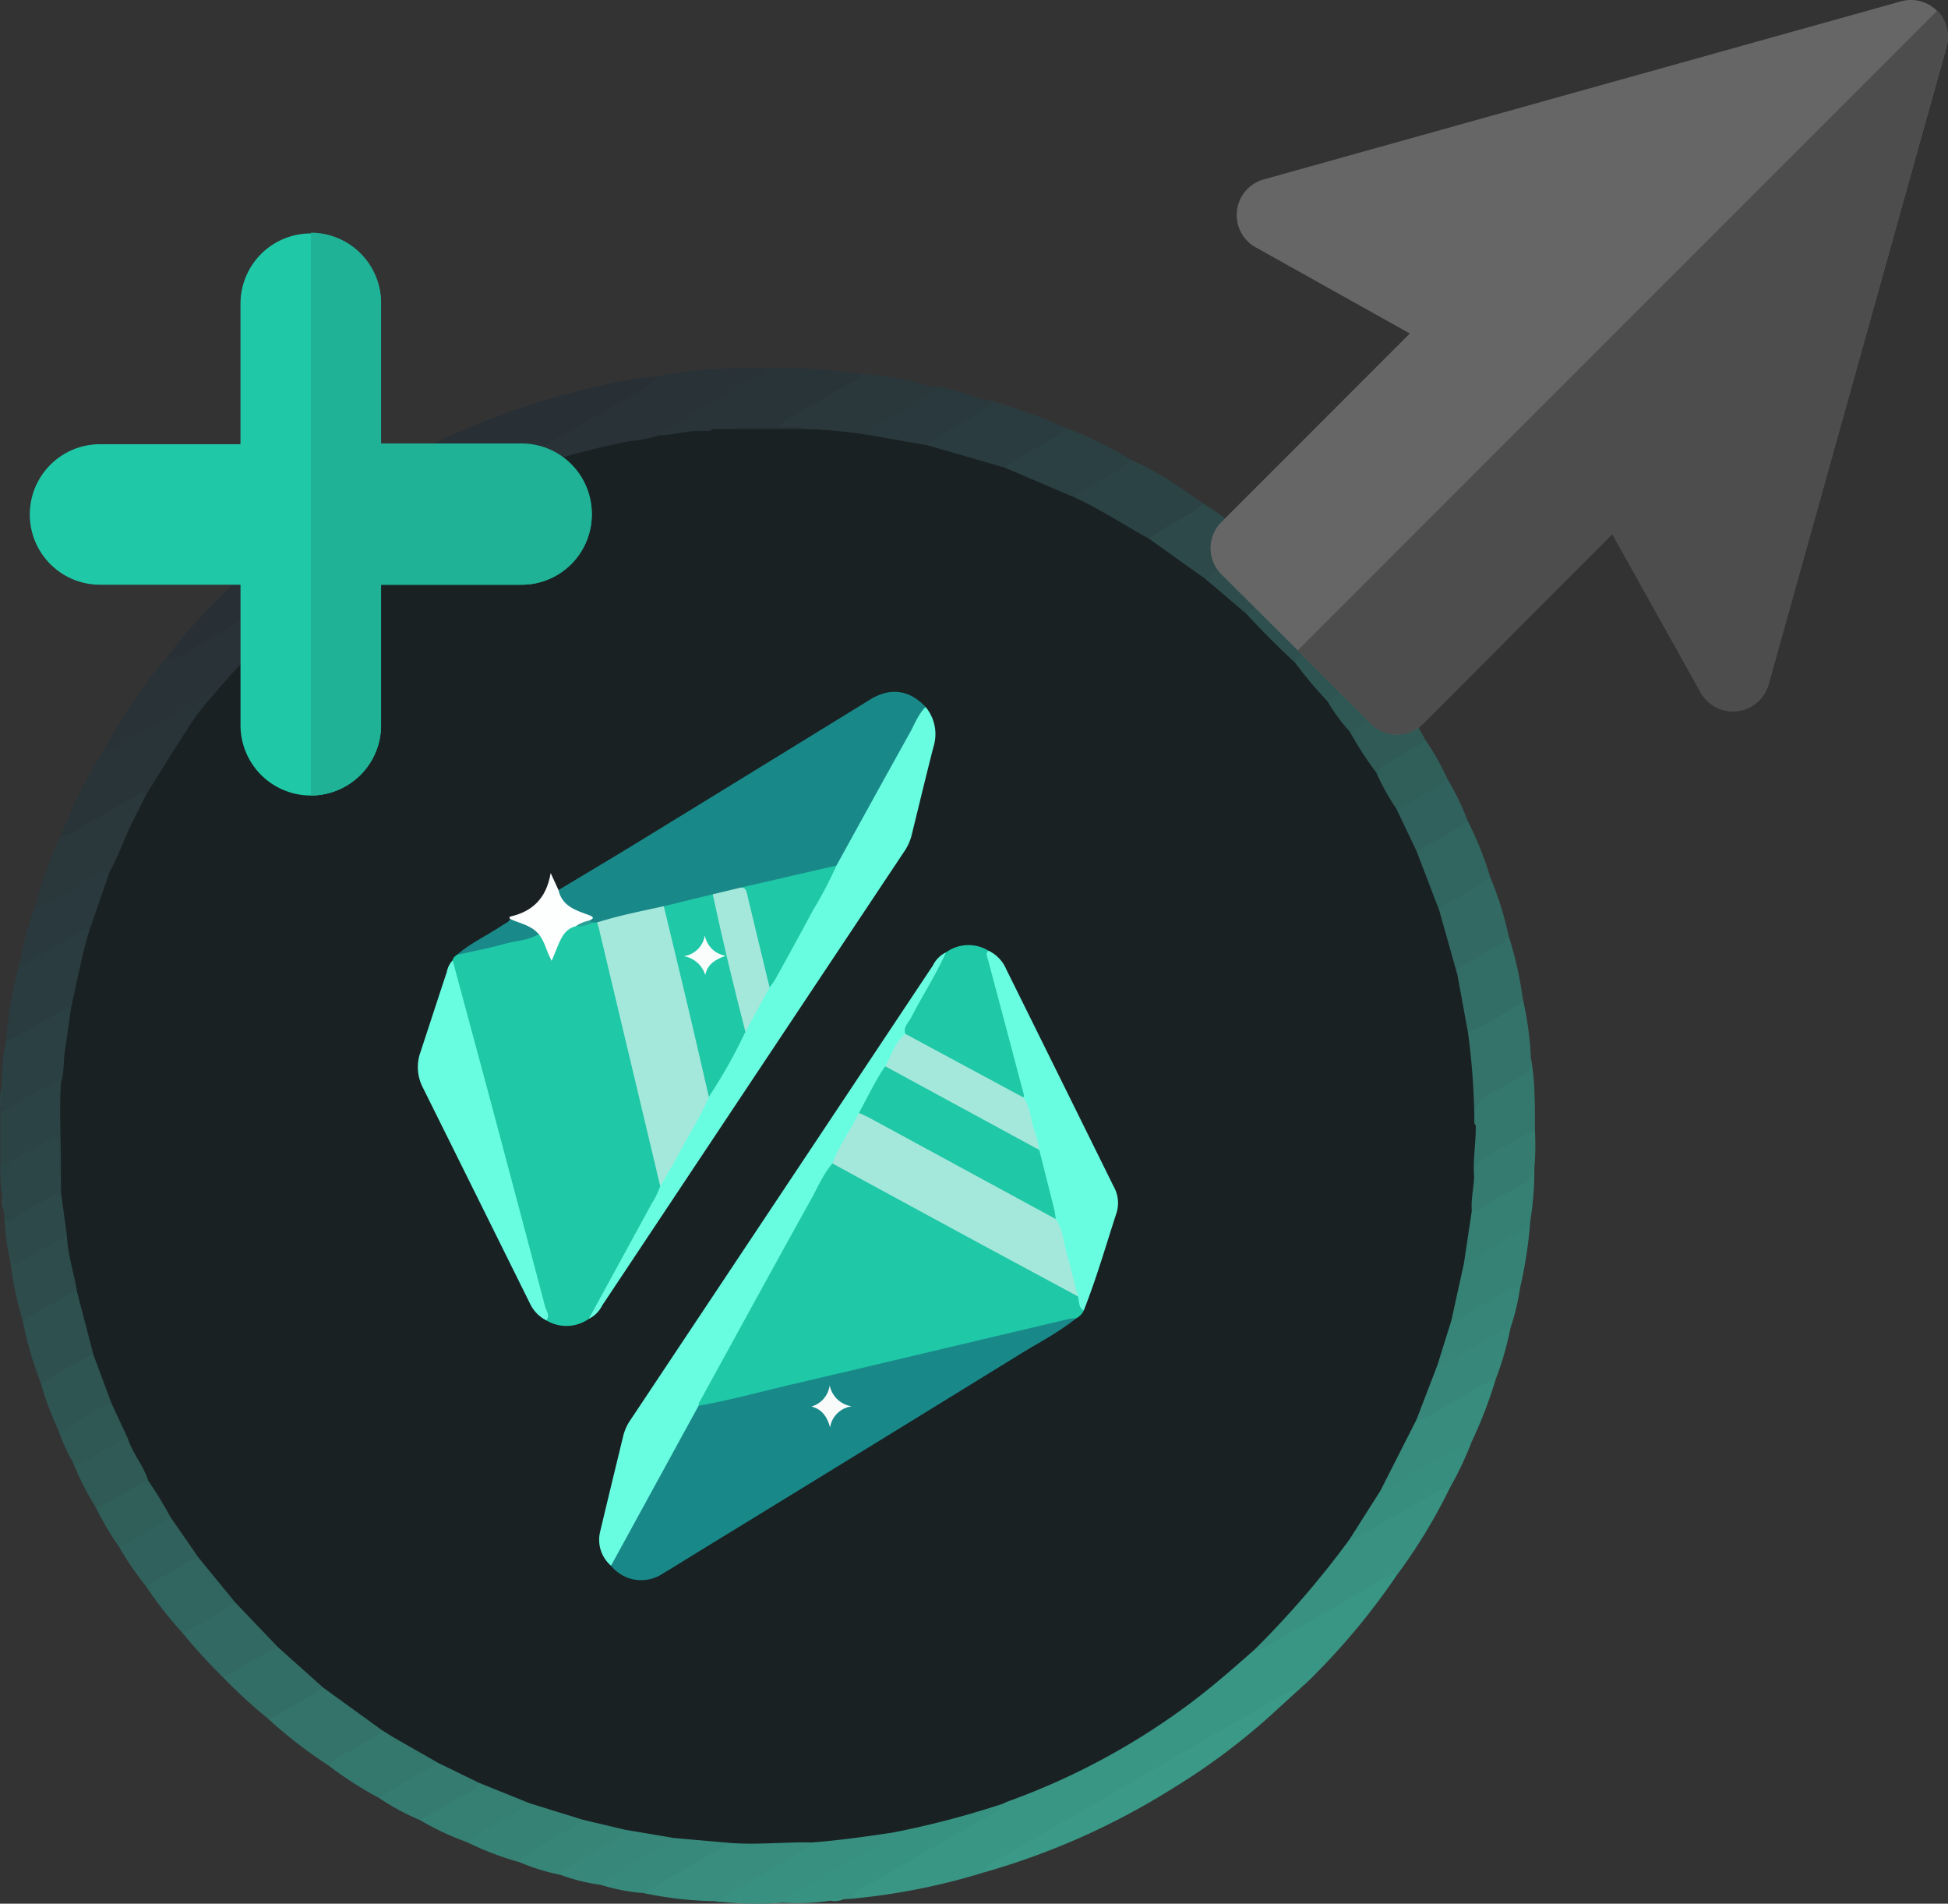 <svg xmlns="http://www.w3.org/2000/svg" width="498.374" height="486.937" viewBox="0 0 498.374 486.937">
  <rect x="0" y="0" width="498.374" height="486.937" fill="#333333" stroke="none"/>
  <g id="Group_56" data-name="Group 56" transform="translate(-2306 -4906)">
    <g id="surplus" transform="translate(2041 3994.793)">
      <g id="rai-logo" transform="translate(265 1005.262)">
        <g id="Group_51" data-name="Group 51" transform="translate(0 0)">
          <path id="Path_40" data-name="Path 40" d="M-262.155,126.483c-1.478-.073-3.035.56-4.4-.5A7.216,7.216,0,0,1-262.155,126.483Z" transform="translate(427.775 56.893)" fill="#2a373b"/>
          <path id="Path_41" data-name="Path 41" d="M-255.984,127.131c-1.228.038-2.518.525-3.619-.46A5.406,5.406,0,0,1-255.984,127.131Z" transform="translate(427.821 56.898)" fill="#2a373b"/>
          <g id="Group_50" data-name="Group 50" transform="translate(0 0)">
            <path id="Path_42" data-name="Path 42" d="M-383.958,17.957A92.424,92.424,0,0,1-373.639,5.892a194.711,194.711,0,0,1,96.182-56.071,119.168,119.168,0,0,1,18.2-3.376c.7,2-1,2.581-2.148,3.245-6.887,3.979-13.737,8.023-20.653,11.954-7.437,4.229-14.762,8.652-22.2,12.89a4.059,4.059,0,0,0-2.072,1.869,2.966,2.966,0,0,1-1.411,1.093A171.584,171.584,0,0,0-332.028-8.632a7.8,7.8,0,0,1-2.956,1.564,4.1,4.1,0,0,0-2.456.657c-13.9,7.858-27.709,15.869-41.507,23.9a9.815,9.815,0,0,1-3.013,1.464C-382.795,19.112-383.883,19.471-383.958,17.957Z" transform="translate(427.02 55.752)" fill="#283036"/>
            <path id="Path_43" data-name="Path 43" d="M-176.237,327.125A165.993,165.993,0,0,1-210,333.877c-.6-1.83.876-2.456,1.978-3.093,8.04-4.7,16.142-9.289,24.181-13.985,4.077-2.382,8.44-4.331,12-7.529,3.5-2.095,7.458-3.137,11.182-4.716a180.087,180.087,0,0,0,46.737-29.283c2.216-1.89,4.027-4.283,6.69-5.648a11.944,11.944,0,0,0,4.277-1.722c9.839-5.7,19.626-11.486,29.585-16.97.724-.4,1.906-2.119,2.634.153a175.964,175.964,0,0,1-22.667,27.135c-.6.614-1.277,1.151-1.917,1.725-17.033,9.5-33.793,19.467-50.722,29.145-8.544,4.886-17.042,9.854-25.585,14.741A20.067,20.067,0,0,0-176.237,327.125Z" transform="translate(428.135 57.703)" fill="#399584"/>
            <path id="Path_44" data-name="Path 44" d="M-383.854,17.662c1.138,1.381,2.245.379,3.206-.17,7.022-4.017,14-8.115,21.013-12.158q11.287-6.512,22.6-12.971c.648-.37,1.369-.905,2.057-.015A101.36,101.36,0,0,1-344.7.377,205.571,205.571,0,0,0-369,24.71a11.544,11.544,0,0,1-3.291,3.239c-4.619,1.366-8.413,4.315-12.55,6.6-4.076,2.247-8.022,4.731-12.157,6.87-.863.447-2.254,1.829-2.957-.376a125.212,125.212,0,0,1,10.534-16.33A50.8,50.8,0,0,1-383.854,17.662Z" transform="translate(426.918 56.047)" fill="#293237"/>
            <path id="Path_45" data-name="Path 45" d="M-307.008-23.963c.3-2.216,2.48-2.291,3.836-3.12,6.169-3.763,12.485-7.286,18.745-10.9L-262.69-50.52c1.275-.732,2.665-1.321,2.941-3.014A126.572,126.572,0,0,1-240.5-55.581c2.915-.183,5.863-.066,8.8-.086.2,1.78-1.271,2.283-2.384,2.955-6.34,3.824-12.778,7.475-19.2,11.167a27.314,27.314,0,0,0-5.29,3.672c-5.119,1.535-10.434,2.2-15.629,3.376A169.709,169.709,0,0,0-303.1-24.921C-304.335-24.4-305.523-23.529-307.008-23.963Z" transform="translate(427.515 55.743)" fill="#293237"/>
            <path id="Path_46" data-name="Path 46" d="M-71.382,251.226c-.292-.578-.655-.66-1.238-.324q-12.287,7.105-24.592,14.179c-2.455,1.42-4.9,2.867-7.347,4.3a5.236,5.236,0,0,1-3.186.875c-.5-1.074.382-1.607.948-2.149a178.482,178.482,0,0,0,21.623-24.92,4.361,4.361,0,0,1,1.708-1.535c6.476-2.916,12.349-6.9,18.534-10.338,1.358-.753,2.695-1.555,4.076-2.259.95-.483,1.966-1.239,3.095-.307A142.111,142.111,0,0,1-71.382,251.226Z" transform="translate(428.795 57.564)" fill="#389181"/>
            <path id="Path_47" data-name="Path 47" d="M-176.455,326.937c-.174-1.479,1.083-1.887,1.978-2.413,7.643-4.481,15.319-8.9,22.989-13.35q24.8-14.342,49.617-28.646a16.951,16.951,0,0,1,6.347-2.778q-3.837,3.494-7.659,6.989a166.788,166.788,0,0,1-24.927,18.609A186.435,186.435,0,0,1-176.455,326.937Z" transform="translate(428.354 57.896)" fill="#3a9987"/>
            <path id="Path_48" data-name="Path 48" d="M-399.878,40.812c.979,1.312,1.907.258,2.687-.181,6.5-3.668,12.947-7.447,19.465-11.088,1.688-.941,3.172-2.581,5.433-2.118-.947,2.862-3.184,4.883-4.846,7.266-3.561,5.1-6.751,10.435-9.888,15.786-.6,1.027-1.038,2.214-2.315,2.659-2.754.129-4.732,1.995-6.937,3.25-3.814,2.177-7.611,4.393-11.433,6.562-1.1.625-2.239,1.789-3.745.784A139.644,139.644,0,0,1-399.878,40.812Z" transform="translate(426.845 56.275)" fill="#293439"/>
            <path id="Path_49" data-name="Path 49" d="M-259.018-38.485c3.453-3.33,7.947-5.012,11.937-7.491,4.228-2.629,8.593-5.038,12.9-7.531a5.425,5.425,0,0,0,2.169-2.148,113.577,113.577,0,0,1,16.629.641c1.055.433,2.216-.089,3.267.37l1.926.144c.857.407,1.823-.028,2.685.341v-.028c.258,1.465-.933,1.894-1.841,2.455-4.144,2.6-8.408,5.012-12.694,7.366-2.411,1.324-4.562,3.031-6.964,4.361-3.906.494-7.862-.279-11.752.482a24.514,24.514,0,0,1-4.535.232,7.457,7.457,0,0,0-3.07.307c-2.524.278-5.039.634-7.551,1A3.338,3.338,0,0,1-259.018-38.485Z" transform="translate(427.823 55.725)" fill="#293439"/>
            <path id="Path_50" data-name="Path 50" d="M-139.216-32.343a65.241,65.241,0,0,1,11.328,6.3c2.534,1.551,4.932,3.327,7.39,5,.264.9-.46,1.248-.995,1.571-4.3,2.609-8.536,5.339-13.072,7.547a4.339,4.339,0,0,1-2.425-.815c-4.973-2.972-9.9-6.041-15.116-8.584a2.867,2.867,0,0,1-1.343-1.183c-.349-1.321.571-1.891,1.489-2.4C-147.656-27.279-143.479-29.894-139.216-32.343Z" transform="translate(428.501 55.891)" fill="#2c4345"/>
            <path id="Path_51" data-name="Path 51" d="M-171.447,309.24c-1.874,2.789-5.064,3.731-7.741,5.315-9.477,5.6-19.077,10.982-28.62,16.472a3.5,3.5,0,0,0-2.073,2.481l-2.409.154c-1.061.434-2.221-.06-3.282.358a55.848,55.848,0,0,1-11.969.53c-.577-1.571.816-1.917,1.662-2.406,6.84-3.957,13.636-7.99,20.517-11.877a32.554,32.554,0,0,0,6.1-4.246c8.593-2.1,17.24-4.041,25.626-6.9C-172.92,308.868-172.141,308.594-171.447,309.24Z" transform="translate(428.023 58.083)" fill="#389282"/>
            <path id="Path_52" data-name="Path 52" d="M-411.417,63.57c3.149-.519,5.514-2.642,8.2-4.086,3.837-2.064,7.538-4.38,11.336-6.52.727-.411,1.565-1.31,2.5-.23a3.087,3.087,0,0,1-.561,2.926A144.773,144.773,0,0,0-396.9,70.4c-.392.853-.593,1.832-1.584,2.262a10.981,10.981,0,0,0-5.232,2.047c-3.611,2.184-7.3,4.231-10.961,6.33-.984.565-1.955,1.561-3.29.767A109.623,109.623,0,0,1-411.417,63.57Z" transform="translate(426.804 56.435)" fill="#2a373b"/>
            <path id="Path_53" data-name="Path 53" d="M-244.612,334.111a96.663,96.663,0,0,1-18.609-2.1,5.064,5.064,0,0,1,2.444-2.2c4.739-2.81,9.5-5.578,14.325-8.238,1.659-.921,3.089-2.161,4.716-3.126,7.034.686,14.068-.632,21.095.029,2,1.49.175,2.194-.725,2.791-2.716,1.808-5.575,3.39-8.408,5.012-4.174,2.388-8.39,4.707-12.448,7.294C-242.942,334.04-243.682,334.535-244.612,334.111Z" transform="translate(427.796 58.141)" fill="#388d7e"/>
            <path id="Path_54" data-name="Path 54" d="M-228.571-40.594c2.379-3.146,6.178-4.169,9.316-6.173,3.239-2.069,6.64-3.884,9.975-5.805a3.987,3.987,0,0,0,1.586-1.637,77.2,77.2,0,0,1,17.323,3.15,7.814,7.814,0,0,0,1.788.153c.6,1.74-.987,2.01-1.878,2.531-3.269,1.91-6.5,3.884-9.81,5.728-2.229,1.245-4.553,2.345-6.029,4.579-5.208-.2-10.343-1.16-15.542-1.461a13.883,13.883,0,0,0-4.085-.35C-226.86-39.914-227.848-39.79-228.571-40.594Z" transform="translate(428.019 55.75)" fill="#2a373b"/>
            <path id="Path_55" data-name="Path 55" d="M-174.794-47.306a121.944,121.944,0,0,1,18.687,6.726c.726,1.63-.654,2.127-1.585,2.707-4.5,2.8-9.132,5.371-13.72,8.026-3.579-.1-6.732-1.815-10.082-2.762-3.177-.9-6.6-1.082-9.5-2.873-.46-1.734.911-2.253,2-2.874,3.682-2.11,7.279-4.344,11.014-6.353A8.805,8.805,0,0,0-174.794-47.306Z" transform="translate(428.26 55.796)" fill="#2a3c3f"/>
            <path id="Path_56" data-name="Path 56" d="M-425.188,115.351a109.831,109.831,0,0,1,3.615-20.326c2.043.043,3.476-1.352,5.1-2.236,3.386-1.841,6.656-3.9,10.084-5.678.921-.476,2.229-1.522,2.843.5-1.472,6.48-2.555,13.052-4.666,19.379-4.86,2.584-9.627,5.333-14.385,8.1C-423.4,115.57-424.24,116.162-425.188,115.351Z" transform="translate(426.755 56.652)" fill="#2a3c3f"/>
            <path id="Path_57" data-name="Path 57" d="M-171.3-30.267c3-2.957,7.131-4.125,10.435-6.583,1.591-1.185,4.066-1.332,4.637-3.773a93.733,93.733,0,0,1,17.138,8.332c-2.076,2.8-5.455,3.683-8.176,5.543a49.49,49.49,0,0,1-4.722,2.642,1.766,1.766,0,0,0-1.12,1.588c-.861.672-1.662.169-2.4-.2A145.965,145.965,0,0,0-169.305-28.6C-170.1-28.9-171.251-28.982-171.3-30.267Z" transform="translate(428.388 55.839)" fill="#2b4042"/>
            <path id="Path_58" data-name="Path 58" d="M-343.089,299.656a117.681,117.681,0,0,1-15.589-12.07c4.482-3.07,9.278-5.592,14.021-8.213a2.785,2.785,0,0,1,2.117.8c3.818,2.983,7.672,5.926,11.738,8.563a2.735,2.735,0,0,1,1.574,1.942,2.252,2.252,0,0,1-1.266,1.841C-334.728,294.845-338.739,297.553-343.089,299.656Z" transform="translate(427.183 57.899)" fill="#34736a"/>
            <path id="Path_59" data-name="Path 59" d="M-46.338,201.34a113.206,113.206,0,0,1-6.2,16.1c-6.678,4.24-13.643,7.992-20.484,11.954a3.016,3.016,0,0,1-2.915.517c-.441-.824.026-1.493.4-2.148A135.988,135.988,0,0,0-68.1,213.1a3.192,3.192,0,0,1,1.445-1.748c5.234-1.932,9.675-5.326,14.549-7.925,1.142-.614,2.265-1.261,3.4-1.886C-47.961,201.124-47.191,200.585-46.338,201.34Z" transform="translate(428.999 57.39)" fill="#388c7d"/>
            <path id="Path_60" data-name="Path 60" d="M-425.18,115.213c3.03-.594,5.236-2.788,7.913-4.079,2.148-1.039,4.18-2.351,6.271-3.529a4.033,4.033,0,0,1,2.435-.7,5.369,5.369,0,0,1,.174,3.288c-.658,4.757-1.251,9.525-1.564,14.322a2.76,2.76,0,0,1-.485,1.444c-4.748,1.41-8.64,4.479-12.951,6.738-1,.52-1.919,1.657-3.253.69v-.534c.5-1.929-.163-3.931.373-5.857A54.776,54.776,0,0,1-425.18,115.213Z" transform="translate(426.746 56.789)" fill="#2b4042"/>
            <path id="Path_61" data-name="Path 61" d="M-244.731,334.131l9.514-5.514c4.45-2.58,8.916-5.133,13.333-7.768.678-.405,1.628-.715,1.725-1.762,1.228-1.2,2.891-1.051,4.364-1.183,4.535-.406,9.029-1.055,13.519-1.771.975-.153,2.045-.555,2.891.408-.913,2.217-3.135,2.82-4.935,3.873-7.1,4.155-14.271,8.2-21.38,12.335-.68.4-1.63.709-1.729,1.755A90.374,90.374,0,0,1-244.731,334.131Z" transform="translate(427.915 58.128)" fill="#389081"/>
            <path id="Path_62" data-name="Path 62" d="M-39.551,104.7a81.925,81.925,0,0,1,2.067,15.038c.48,3.888.471,3.872-2.731,5.678-2.845,1.607-5.639,3.305-8.486,4.91a3.855,3.855,0,0,0-2.207,3.715c-.008,1.053.557,2.483-1.057,3.049a2.025,2.025,0,0,1-.815-1.8c.11-7.2-.821-14.34-1.338-21.5.2-.873.964-1.131,1.642-1.505C-48.106,109.87-43.777,107.374-39.551,104.7Z" transform="translate(429.14 56.772)" fill="#34736a"/>
            <path id="Path_63" data-name="Path 63" d="M-134.661-12.226c3.492-2.794,7.654-4.5,11.339-6.979.921-.614,1.806-1.267,2.708-1.9a97.516,97.516,0,0,1,13.547,10.281c.227,1.932-1.461,2.359-2.595,3.034-3.447,2.055-6.97,3.982-10.376,6.109a.787.787,0,0,1-.5,0c-4.911-2.939-9.361-6.526-14.012-9.835C-134.755-11.66-134.742-11.97-134.661-12.226Z" transform="translate(428.622 55.964)" fill="#2d4949"/>
            <path id="Path_64" data-name="Path 64" d="M-96.907-1.835A117.068,117.068,0,0,1-85,10.584c.063,1.751-1.473,2.133-2.537,2.845-3.178,2.127-6.78,3.569-9.784,5.985-.908.223-1.473-.374-2.018-.91q-4.99-4.91-9.9-9.9a2.527,2.527,0,0,1-.921-1.794c.451-1.39,1.762-1.794,2.845-2.446C-103.855,2.281-100.2.52-96.907-1.835Z" transform="translate(428.781 56.087)" fill="#2e504f"/>
            <path id="Path_65" data-name="Path 65" d="M-416.318,202.515a94.5,94.5,0,0,1-4.682-16.1c.473-1.274,1.723-1.64,2.732-2.227,2.9-1.688,5.806-3.347,8.714-5.015.983-.563,2.01-1.165,2.964.084,1.572,5.2,3.436,10.32,4.043,15.766a77.864,77.864,0,0,1-12.78,7.547A1.138,1.138,0,0,1-416.318,202.515Z" transform="translate(426.782 57.246)" fill="#2e504f"/>
            <path id="Path_66" data-name="Path 66" d="M-39.532,104.807c-.069.249-.057.622-.218.726-4.45,2.862-8.764,5.949-13.811,7.725a2.578,2.578,0,0,1-1.1-1.969c-.583-4.1-1.611-8.112-2.242-12.2a3.682,3.682,0,0,1,2.174-3.72c3.875-2.2,7.714-4.469,11.575-6.7a92.969,92.969,0,0,1,3.62,16.13Z" transform="translate(429.121 56.668)" fill="#336e66"/>
            <path id="Path_67" data-name="Path 67" d="M-43.124,88.774c-.691,2.1-2.9,2.245-4.39,3.279A67.1,67.1,0,0,1-54.9,96.3a2.242,2.242,0,0,0-1.3,2.518.8.8,0,0,1-.617-.124.8.8,0,0,1-.336-.531c-1.292-5.257-3.166-10.358-4.234-15.677a2.279,2.279,0,0,1,.988-1.745c4.122-2.455,8.026-5.291,12.568-6.985A82.61,82.61,0,0,1-43.124,88.774Z" transform="translate(429.091 56.572)" fill="#326962"/>
            <path id="Path_68" data-name="Path 68" d="M-344.422,279.8c-4.23,2.532-8.453,5.076-12.7,7.574a4.6,4.6,0,0,1-1.482.288,128.479,128.479,0,0,1-11.342-10.417c.043-.255.091-.568.292-.7,4.392-2.762,8.617-5.831,13.6-7.519,3.166,1.639,5.315,4.5,8.009,6.714C-346.655,276.886-344.631,277.579-344.422,279.8Z" transform="translate(427.11 57.825)" fill="#336e66"/>
            <path id="Path_69" data-name="Path 69" d="M-343.188,299.59c1.982-2.262,4.891-3.118,7.254-4.8,2.078-1.478,4.826-1.963,6.333-4.281,4.019,1.123,7.321,3.649,10.895,5.621,1.335.735,3.237.892,3.728,2.809-3.529,3.037-7.8,4.91-11.765,7.249-1.116.658-2.015,1.959-3.6,1.649A90.768,90.768,0,0,1-343.188,299.59Z" transform="translate(427.284 57.966)" fill="#34786d"/>
            <path id="Path_70" data-name="Path 70" d="M-403.906,87.4c-.921-.943-1.61.034-2.242.384-4.416,2.455-8.771,5.006-13.2,7.45-.644.357-1.628,1.949-2.256-.115a70.651,70.651,0,0,1,3.645-13.436c4.746-1.863,8.874-4.851,13.3-7.292,1.355-.747,2.739-1.45,4.112-2.168.63-.33,1.267-.641,1.823.127a1.549,1.549,0,0,1,.116,1.7c-1.4,3.99-2.716,8-4.048,12.009C-402.842,86.66-402.923,87.484-403.906,87.4Z" transform="translate(426.777 56.561)" fill="#2a393d"/>
            <path id="Path_71" data-name="Path 71" d="M-174.7-47.283c.667,1.315-.46,1.628-1.212,2.073q-6.174,3.638-12.381,7.22c-.964.554-2.03.95-2.52,2.069a2.2,2.2,0,0,1-2.175.431c-3.707-.735-7.395-1.559-11.148-2.05a2.38,2.38,0,0,1-1.732-1.01c-.843-1.28,0-1.755.993-2.317q7.028-3.965,13.991-8.045c.842-.494,1.923-.829,2.149-2.016,4.144.354,7.921,2.07,11.841,3.233a17.128,17.128,0,0,1,2.194.413Z" transform="translate(428.164 55.773)" fill="#2a393d"/>
            <path id="Path_72" data-name="Path 72" d="M-47.787,73.851a113.363,113.363,0,0,1-10.53,6.376c-.954.578-2.036.964-2.526,2.089-.793.086-1.042-.531-1.235-1.074-1.478-4.12-3.108-8.181-4.642-12.276a2.691,2.691,0,0,1-.138-1.519c1.3-1.97,3.51-2.649,5.412-3.735a43.774,43.774,0,0,1,7.881-4.254A85.445,85.445,0,0,1-47.787,73.851Z" transform="translate(429.059 56.482)" fill="#31655f"/>
            <path id="Path_73" data-name="Path 73" d="M-355.905,269.536c-4.943,2.083-9.31,5.2-13.976,7.775a137.689,137.689,0,0,1-10.435-11.4c1.587-2.082,4.082-2.792,6.2-4.056a51.515,51.515,0,0,1,7.22-4.034c1.93.758,2.885,2.609,4.323,3.918,1.9,1.732,3.693,3.595,5.472,5.459C-356.495,267.833-355.523,268.36-355.905,269.536Z" transform="translate(427.045 57.755)" fill="#326962"/>
            <path id="Path_74" data-name="Path 74" d="M-37.6,161.106a116.384,116.384,0,0,1-2.609,17.121c-4.8,2.157-9.245,4.973-13.8,7.582-1.194.683-2.437,1.866-3.99.625-.569-1.4.118-2.687.4-3.99.73-3.419,1.409-6.854,2.455-10.2a4.369,4.369,0,0,1,2.027-1.943c4.083-2.093,7.866-4.728,11.983-6.744C-39.8,162.9-39.022,161.566-37.6,161.106Z" transform="translate(429.114 57.134)" fill="#368275"/>
            <path id="Path_75" data-name="Path 75" d="M-366.77,258.176a146.246,146.246,0,0,1-13.489,7.792,100.528,100.528,0,0,1-9.348-11.943c.362-1.1,1.363-1.535,2.241-2.027,2.852-1.613,5.7-3.223,8.521-4.894a3.2,3.2,0,0,1,2.657-.706c3.171,2.314,5.052,5.773,7.594,8.648C-367.819,255.923-366.4,256.574-366.77,258.176Z" transform="translate(426.985 57.695)" fill="#31655f"/>
            <path id="Path_76" data-name="Path 76" d="M-51.576,136.979c-.965-4.591,1.057-7.312,5.271-8.962,1.966-.767,3.6-2.371,5.567-3.155,2.507-1.005,3.7-2.517,3.253-5.217a60.44,60.44,0,0,1,.942,9.887c.138,2.808.066,5.628.087,8.44a5.7,5.7,0,0,1-2.379,1.932c-3.6,1.9-7.014,4.12-10.6,6.032A3.354,3.354,0,0,0-51.03,148.7c-.154.746-.307,1.995-1.51.689A26.3,26.3,0,0,1-51.576,136.979Z" transform="translate(429.142 56.867)" fill="#34786d"/>
            <path id="Path_77" data-name="Path 77" d="M-46.4,201.424c-4.192,1.4-7.636,4.192-11.518,6.163-2.879,1.461-5.306,3.881-8.738,4.189a1.81,1.81,0,0,1-.083-1.946c1.6-3.683,3.047-7.427,4.4-11.2a2.491,2.491,0,0,1,.767-1.014c5.184-2.385,9.974-5.466,14.931-8.286,1.2-.683,2.366-1.93,3.99-.887A77.127,77.127,0,0,1-46.4,201.424Z" transform="translate(429.058 57.306)" fill="#37887a"/>
            <path id="Path_78" data-name="Path 78" d="M-426.641,133.271c2.992-.665,5.205-2.827,7.875-4.119,1.842-.892,3.543-2.068,5.352-3.038.687-.37,1.473-1.108,2.271-.1a5.248,5.248,0,0,1,.744,4.45c-.6,4.742.235,9.454.054,14.179a12.882,12.882,0,0,1-.294,3.583c-.963,1.381-1.35.434-1.535-.46a25.39,25.39,0,0,1-.163-5.177c0-1.668-.578-2.015-2.017-1.145-3.182,1.926-6.347,3.89-9.709,5.492-.949.451-2.148,1.219-2.573-.657Z" transform="translate(426.746 56.906)" fill="#2c4345"/>
            <path id="Path_79" data-name="Path 79" d="M-294.536,324.2a78.538,78.538,0,0,1-13.489-5.145c-.019-1.127.809-1.668,1.6-2.148,4.47-2.679,9.125-5.044,13.444-7.98a2.433,2.433,0,0,1,1.228-.306,70.329,70.329,0,0,1,13.385,4.3c.249,1.44-.859,1.971-1.8,2.529-3.267,1.947-6.526,3.906-9.852,5.75A37.351,37.351,0,0,0-294.536,324.2Z" transform="translate(427.508 58.084)" fill="#368275"/>
            <path id="Path_80" data-name="Path 80" d="M-407.043,179.248c-2.873.154-4.772,2.36-7.2,3.464-2.337,1.06-4.5,2.513-6.732,3.795a85.708,85.708,0,0,1-3.068-14.518c3.99-1.995,7.786-4.358,11.7-6.5.92-.51,1.93-1.735,3.15-.373.712,3.73,1.6,7.424,2.274,11.157C-406.742,177.243-406.276,178.286-407.043,179.248Z" transform="translate(426.762 57.156)" fill="#2d4c4b"/>
            <path id="Path_81" data-name="Path 81" d="M-426.645,146.175c.648,1.1,1.42.577,2.165.154,3.513-2,7.041-3.99,10.521-6.043,1.751-1.036,2.3-.729,2.336,1.381.032,2.365-.624,4.8.444,7.1,1.175,1.467.779,3.1.507,4.72-1.792,2.248-4.647,2.874-6.879,4.467a47.3,47.3,0,0,1-5.171,2.975c-.921.493-2.032,1.335-2.875-.209l-.154-1.941c-.508-1.219.09-2.549-.385-3.771A42.781,42.781,0,0,1-426.645,146.175Z" transform="translate(426.757 56.998)" fill="#2c4647"/>
            <path id="Path_82" data-name="Path 82" d="M-96.843-1.778c-1.074,2.739-4.057,2.885-6.044,4.392-2.165,1.64-4.883,2.455-6.94,4.312-1.154.292-1.661-.684-2.375-1.228-2.32-1.772-4.429-3.8-6.7-5.632-.614-.5-1.582-.856-1.3-1.981,2.374-2.779,5.917-3.747,8.831-5.693,1.49-1,3.285-1.57,4.217-3.278a35.689,35.689,0,0,1,7.011,6.345A10.386,10.386,0,0,0-96.843-1.778Z" transform="translate(428.713 56.03)" fill="#2d4c4b"/>
            <path id="Path_83" data-name="Path 83" d="M-75.794,229.8c5.923-2.581,11.245-6.253,16.906-9.308,2.087-1.125,3.864-2.916,6.4-3.15a85.344,85.344,0,0,1-5.429,11.484c-3.925.741-6.925,3.353-10.314,5.164-4.406,2.354-8.7,4.926-13.043,7.379a4.349,4.349,0,0,1-2.4.862c-.425-.731-.034-1.347.339-1.918,2.125-3.254,4.3-6.479,6.325-9.8C-76.761,230.083-76.442,229.619-75.794,229.8Z" transform="translate(428.951 57.496)" fill="#388e7e"/>
            <path id="Path_84" data-name="Path 84" d="M-97.522,19.272c.973-2.537,3.708-2.7,5.555-4.057,2.236-1.643,5.044-2.466,6.882-4.711a78.257,78.257,0,0,1,8.377,10.22c.614,1.024-.041,1.657-.786,2.1a85.284,85.284,0,0,1-11.6,6.5,1.832,1.832,0,0,1-1.593-.689c-2.139-2.561-4.307-5.1-6.394-7.706A1.649,1.649,0,0,1-97.522,19.272Z" transform="translate(428.867 56.167)" fill="#2f5552"/>
            <path id="Path_85" data-name="Path 85" d="M-416.349,202.409c3.619-2.073,7.228-4.167,10.868-6.206a21.608,21.608,0,0,1,2.584-1.057c.169.049.391.084.46.215a36.693,36.693,0,0,1,4.419,12.225c-3.747,2.531-7.722,4.685-11.662,6.906a1.874,1.874,0,0,1-2.174-.086A74.631,74.631,0,0,1-416.349,202.409Z" transform="translate(426.812 57.353)" fill="#2f5552"/>
            <path id="Path_86" data-name="Path 86" d="M-291.784,309.185c-5.273,3.489-11.2,5.912-16.165,9.9a67.46,67.46,0,0,1-12.059-5.665c2.236-2.479,5.388-3.563,8.113-5.291,2.378-1.511,4.835-2.9,7.213-4.422a58.786,58.786,0,0,1,12.644,4.794C-291.812,308.606-291.786,308.923-291.784,309.185Z" transform="translate(427.432 58.05)" fill="#367f73"/>
            <path id="Path_87" data-name="Path 87" d="M-242.3,319.083c-.228,1.853-2.039,2-3.172,2.68-5.832,3.529-11.774,6.859-17.68,10.26a48.774,48.774,0,0,1-10.84-2.1c-.318-.964.356-1.506.981-1.894,6-3.718,12.072-7.327,18.286-10.7a87.532,87.532,0,0,1,10.139.8A3.023,3.023,0,0,1-242.3,319.083Z" transform="translate(427.728 58.138)" fill="#378a7b"/>
            <path id="Path_88" data-name="Path 88" d="M-37.625,161.194c-1.321,3.106-4.665,3.445-7.059,5.054-3.175,2.138-6.6,3.909-9.914,5.832a1.227,1.227,0,0,1-.5-1.125,88.523,88.523,0,0,1,2.042-12.109c3.529-2.435,7.317-4.449,11.064-6.524a13.856,13.856,0,0,0,5.4-4.636A79.287,79.287,0,0,1-37.625,161.194Z" transform="translate(429.134 57.046)" fill="#367f73"/>
            <path id="Path_89" data-name="Path 89" d="M-36.6,147.753a5.139,5.139,0,0,1-3.295,4.215c-3.651,1.914-7.157,4.108-10.72,6.189a3.4,3.4,0,0,1-1.978.483c-1.49-3.055-.76-5.962.592-8.825-.124-3.307,2.116-4.7,4.657-6.006,3.683-1.889,7.258-3.957,10.881-5.949A69.052,69.052,0,0,1-36.6,147.753Z" transform="translate(429.145 56.985)" fill="#357b70"/>
            <path id="Path_90" data-name="Path 90" d="M-304.759,303.961c-1.329,2.233-3.792,2.871-5.832,4.093-3.086,1.85-6.232,3.6-9.36,5.39a59.909,59.909,0,0,1-10.478-5.668c4.923-3.223,10.024-6.152,15.224-8.9a1.653,1.653,0,0,1,1.71.153c2.3,1.154,4.662,2.188,7.016,3.241C-305.722,302.593-304.8,302.87-304.759,303.961Z" transform="translate(427.36 58.027)" fill="#357b70"/>
            <path id="Path_91" data-name="Path 91" d="M-376.084,246.82c-2.952.556-5.064,2.762-7.689,3.962-2.014.921-3.865,2.2-5.79,3.321a78.169,78.169,0,0,1-6.769-9.863,1.538,1.538,0,0,1,.667-1.074,141.751,141.751,0,0,1,12.333-7.025,2.245,2.245,0,0,1,1.558,1.228c1.647,2.493,3.447,4.879,5.1,7.365C-376.273,245.345-375.667,245.958-376.084,246.82Z" transform="translate(426.942 57.613)" fill="#31615c"/>
            <path id="Path_92" data-name="Path 92" d="M-402.39,233.964a70.634,70.634,0,0,1-5.791-11.418c3.939-.973,7.059-3.566,10.576-5.371,1.124-.576,2.136-1.577,3.587-1.007,1.9,2.927,3.385,6.083,5.064,9.13a2.073,2.073,0,0,1,.188,1.961c-3.646,2.546-7.643,4.506-11.468,6.752A1.766,1.766,0,0,1-402.39,233.964Z" transform="translate(426.865 57.485)" fill="#2f5a56"/>
            <path id="Path_93" data-name="Path 93" d="M-53.532,59.522c-4,3.172-8.652,5.259-13.043,7.78-.262.025-.6.02-.7-.2C-69,63.615-71.3,60.377-71.959,56.42c2.762-2.5,6.253-3.836,9.36-5.787a7.158,7.158,0,0,1,3.974-1.688A63.314,63.314,0,0,1-53.532,59.522Z" transform="translate(429.025 56.415)" fill="#31615c"/>
            <path id="Path_94" data-name="Path 94" d="M-70.325,29.424a68.037,68.037,0,0,1,5.985,9.4c.282,1.3-.826,1.587-1.581,2.032q-5.468,3.223-10.915,6.488c-.086,0-.207.028-.253-.018A25.474,25.474,0,0,1-83.81,36.712a5,5,0,0,1,2.331-1.97c2.775-1.571,5.55-3.14,8.277-4.792C-72.319,29.418-71.428,28.814-70.325,29.424Z" transform="translate(428.947 56.286)" fill="#2f5a56"/>
            <path id="Path_95" data-name="Path 95" d="M-42.684,188.5c-3.921.713-6.692,3.663-10.172,5.234-2.86,1.292-5.191,3.672-8.463,4.116a1.3,1.3,0,0,1-.307-1.41c.884-3.012,1.854-6,2.824-8.983a1.587,1.587,0,0,1,1.051-1.036c3.924-.689,6.669-3.683,10.163-5.2,2.455-1.074,4.358-3.44,7.4-3.107A59.885,59.885,0,0,1-42.684,188.5Z" transform="translate(429.088 57.242)" fill="#368578"/>
            <path id="Path_96" data-name="Path 96" d="M-402.427,233.891c3.747-.9,6.627-3.488,9.983-5.152a12.466,12.466,0,0,1,3.479-1.6c2.286,1.611,5.783,7.324,5.722,9.345l-13.044,7.815A76.51,76.51,0,0,1-402.427,233.891Z" transform="translate(426.902 57.558)" fill="#305e59"/>
            <path id="Path_97" data-name="Path 97" d="M-76.9,47.167c2.073-2.569,5.243-3.5,7.857-5.268,1.55-1.048,3.423-1.614,4.654-3.133a65.856,65.856,0,0,1,5.791,10.247c-4.314,2.609-8.583,5.282-13.142,7.453a1.012,1.012,0,0,1-1.134-.417,77.865,77.865,0,0,1-4.241-7.927A.907.907,0,0,1-76.9,47.167Z" transform="translate(428.995 56.349)" fill="#305e59"/>
            <path id="Path_98" data-name="Path 98" d="M-255.183,317.965c-4.776,3.508-10.137,6.051-15.162,9.146a8.48,8.48,0,0,0-3.575,2.829,48.932,48.932,0,0,1-10.391-2.578c-.7-1.514.567-1.95,1.447-2.5,3.12-1.96,6.342-3.749,9.569-5.525,2.114-1.16,3.991-2.646,6.032-3.9,3.887-.124,7.581,1.125,11.384,1.594a.816.816,0,0,1,.544.321A.817.817,0,0,1-255.183,317.965Z" transform="translate(427.662 58.123)" fill="#37877a"/>
            <path id="Path_99" data-name="Path 99" d="M-267.608,315.873c-1.83,3.069-5.335,3.737-8.026,5.569-2.318,1.58-4.849,2.853-7.312,4.215-.725.4-1.289.832-1.3,1.726a52.989,52.989,0,0,1-10.374-3.205c.72-2.536,3.281-2.8,5.052-3.99,3.609-2.426,7.7-4.082,11.09-6.879a1.941,1.941,0,0,1,1.933-.325q3.749.871,7.507,1.711C-268.411,314.835-267.641,314.941-267.608,315.873Z" transform="translate(427.595 58.103)" fill="#368577"/>
            <path id="Path_100" data-name="Path 100" d="M-425.6,160.626c1.552.92,2.53-.411,3.683-.972,3.666-1.791,6.8-4.576,10.777-5.792a17.73,17.73,0,0,1,1.5,10.911c-3.479,1.995-6.924,4.054-10.458,5.946-1.2.645-2.277,1.932-3.934,1.337A67.417,67.417,0,0,1-425.6,160.626Z" transform="translate(426.752 57.087)" fill="#2d4949"/>
            <path id="Path_101" data-name="Path 101" d="M-70.29,29.482c-4.713,1.949-8.845,4.947-13.3,7.366a11.816,11.816,0,0,1-5.678-7.752C-85.678,26.947-82.1,24.78-78.5,22.65c.818-.483,1.748-.812,1.748-1.995A63.909,63.909,0,0,1-70.29,29.482Z" transform="translate(428.917 56.23)" fill="#2f5754"/>
            <path id="Path_102" data-name="Path 102" d="M-394.173,216.368a84.076,84.076,0,0,0-10.7,5.831c-1.093.614-2.072,1.2-3.283.4a43.9,43.9,0,0,1-3.723-8.271c3.529-.709,6.165-3.134,9.223-4.757a17.69,17.69,0,0,1,4.373-2.045A14.9,14.9,0,0,1-394.173,216.368Z" transform="translate(426.842 57.428)" fill="#2f5754"/>
            <path id="Path_103" data-name="Path 103" d="M-426.25,126.871c-.09,1.955.493,3.953-.373,5.858A16.265,16.265,0,0,1-426.25,126.871Z" transform="translate(426.735 56.915)" fill="#2c4345"/>
            <path id="Path_104" data-name="Path 104" d="M-426.113,154.908c.836,1.185.294,2.509.385,3.77A7.23,7.23,0,0,1-426.113,154.908Z" transform="translate(426.738 57.095)" fill="#2d4949"/>
            <path id="Path_105" data-name="Path 105" d="M-215.651,333.864c1.022-.782,2.181-.307,3.282-.358A5.159,5.159,0,0,1-215.651,333.864Z" transform="translate(428.101 58.241)" fill="#399584"/>
            <path id="Path_106" data-name="Path 106" d="M-394.175,217.957l-4.11-8.831q-2.324-6.232-4.643-12.465-2.1-8.049-4.2-16.094c-.758-4.867-2.422-9.572-2.608-14.543q-.752-5.455-1.5-10.911-.016-2.595-.033-5.19c.125-7.614-.49-15.232.025-22.846.884-2.707.577-5.558,1.019-8.323.582-3.623,1.049-7.264,1.565-10.9,1.527-6.588,2.7-13.257,4.684-19.735l5.2-15.052c1.98-3.516,3.306-7.331,5-10.975,1.373-2.957,2.893-5.845,4.35-8.764,3.4-5.434,6.715-10.926,10.24-16.278a61.583,61.583,0,0,1,6.9-9.189c4.519-5.323,9.33-10.375,14.062-15.5,5.637-6.11,12.212-11.093,18.37-16.573A38.068,38.068,0,0,1-334.9-7.427a174.877,174.877,0,0,1,28-16.117c.221-.1.377-.341.563-.516A174.749,174.749,0,0,1-265.5-37.078a35.758,35.758,0,0,0,7.459-1.521c3.683.061,7.213-1.287,10.911-1.053.784-.588,1.821.124,2.6-.5l4.674-.014a153.814,153.814,0,0,1,19.208,0,131.266,131.266,0,0,1,16.1,1.551l15.055,2.629,19.731,5.721,18.181,7.754c6.482,3.02,12.442,6.973,18.689,10.413l14.545,10.376,10.381,8.844q5.973,6.5,12.457,12.483a104.953,104.953,0,0,0,8.3,9.884,45.282,45.282,0,0,0,5.679,7.752,88.64,88.64,0,0,0,6.771,10.435,58.069,58.069,0,0,0,5.165,9.3l5.188,10.9,5.769,15.08,4.683,16.6q1.329,7.267,2.656,14.533a175.3,175.3,0,0,1,1.651,23.257c0,.219.235.44.36.66.079,4.327-.768,8.622-.422,12.956-.06,2.951-.845,5.853-.591,8.825l-2.02,13.5-3.2,14.538-3.566,11.429q-2.681,6.993-5.37,13.984l-9.249,18.209-7.892,12.43a236.079,236.079,0,0,1-24.218,28.1c-5.874,5.217-11.792,10.369-18.151,15a179.7,179.7,0,0,1-45.147,23.957c-.4.153-.783.359-1.172.54a232.371,232.371,0,0,1-28.043,7.349c-6.906,1.053-13.811,2.013-20.773,2.549-7.444-.166-14.885.78-22.332,0l-12.955-1.131-12.486-2.113-10.874-2.566-13.466-4.175-13.043-5.248-10.435-5.095c-3.738-2.13-7.481-4.251-11.2-6.4-1.112-.638-2.186-1.346-3.279-2.022l-14.993-10.852-11.549-10.33-10.923-11.421L-376,248.586l-7.2-10.395a104.025,104.025,0,0,0-5.721-9.345C-390.122,224.965-392.935,221.841-394.175,217.957Z" transform="translate(426.843 55.839)" fill="#192123"/>
            <path id="Path_107" data-name="Path 107" d="M-221.744-40.167h-19.209c2.285-1.087,4.705-.307,7.059-.483,1.793-.13,3.6-.028,5.406-.029C-226.252-40.387-223.921-41.283-221.744-40.167Z" transform="translate(427.94 55.839)" fill="#293237"/>
            <path id="Path_108" data-name="Path 108" d="M-245.579-40.159c-.734.847-1.72.4-2.6.5C-247.445-40.5-246.456-40.039-245.579-40.159Z" transform="translate(427.893 55.841)" fill="#293237"/>
            <path id="Path_109" data-name="Path 109" d="M-276.858,186.65a9.975,9.975,0,0,1-10.843.393c-2.513-8.262-4.388-16.693-6.663-25.012-5.773-21.151-11.327-42.362-17.009-63.538a7.284,7.284,0,0,1-.307-3.54c.063-.686.572-1.037,1.055-1.41,5.386-2.621,11.383-3.031,17.033-4.68a26.845,26.845,0,0,1,3.509-.767,6.232,6.232,0,0,1,3.236,6.38c1.808-3.411,2.148-7.826,6.853-8.809a35.655,35.655,0,0,0,4.3-.821,1.912,1.912,0,0,1,1.2.318,4.367,4.367,0,0,1,1.2,2.533q7.367,31.327,14.885,62.621a8.4,8.4,0,0,1,.345,2.039c-.247,2.79-2.048,4.886-3.316,7.2-4.46,8.154-8.859,16.343-13.464,24.419A12.721,12.721,0,0,1-276.858,186.65Z" transform="translate(427.492 56.645)" fill="#1fc8a7"/>
            <path id="Path_110" data-name="Path 110" d="M-150.6,184.085a4.354,4.354,0,0,1-1.976,2.049c-4.122,1.921-8.621,2.491-12.978,3.52-18.006,4.251-36,8.561-54.015,12.781-8.839,2.069-17.656,4.226-26.509,6.238a4.825,4.825,0,0,1-2.8.145c-1.273-.928-.36-1.853.074-2.7,3.385-6.612,7.119-13.034,10.7-19.54,6.28-11.423,12.5-22.883,18.875-34.249,1.189-2.116,1.785-4.729,4.221-6a21.32,21.32,0,0,1,6.8,3.045c11.28,6.159,22.583,12.276,33.857,18.451,7.485,4.1,15.112,7.944,22.4,12.4A14.482,14.482,0,0,1-150.6,184.085Z" transform="translate(427.882 57.04)" fill="#1fc8a7"/>
            <path id="Path_111" data-name="Path 111" d="M-249.022,208.226c7.895-1.381,15.614-3.529,23.406-5.352,23.8-5.564,47.583-11.243,71.375-16.863a11.026,11.026,0,0,1,1.8-.132c-4.374,3.53-9.378,6.092-14.133,9.023q-40.893,25.2-81.856,50.272c-3.237,1.988-6.445,4.012-9.711,5.957a9.925,9.925,0,0,1-13.281-1.995c-.579-.829,0-1.481.358-2.136,6.79-12.413,13.576-24.827,20.472-37.182C-250.219,209.15-249.911,208.4-249.022,208.226Z" transform="translate(427.742 57.293)" fill="#198889"/>
            <path id="Path_112" data-name="Path 112" d="M-274.908,85.616l-1.075.011c-.54.345-.957.281-1.188-.368-1.42-.322,2-.368.024-1.013-2.874-.938-6.067-1.622-7.366-4.973-.244-.626-.646-1.228-.253-1.944,6.649-4,13.325-7.955,19.948-12.009q29.923-18.341,59.81-36.735c5.175-3.172,10.029-2.455,14.187,1.941-1.926,4.935-4.877,9.334-7.378,13.964-4.356,8.061-8.828,16.057-13.232,24.092a7.246,7.246,0,0,1-2.38,3.014q-11.93,3.376-24.111,5.678c-2.394.638-4.785,1.3-7.213,1.829-4.168,1.1-8.336,2.194-12.57,3.017q-6.968,1.535-13.888,3.25A5.387,5.387,0,0,1-274.908,85.616Z" transform="translate(427.66 56.271)" fill="#198889"/>
            <path id="Path_113" data-name="Path 113" d="M-249,208.824q-11.2,20.457-22.4,40.912a8.77,8.77,0,0,1-2.745-8.871q2.933-12.289,5.93-24.562a12.456,12.456,0,0,1,1.855-3.952q38.636-58.029,77.26-116.074a7.444,7.444,0,0,1,3.4-3.43c.548,1.142-.241,1.995-.687,2.876-2.383,4.7-5.057,9.236-7.561,13.867a24.574,24.574,0,0,0-1.938,4.223,81.2,81.2,0,0,0-4.991,8.44c-2.272,3.968-4.473,7.979-6.568,12.041-1.995,3.773-4.241,7.407-6.16,11.222a2.64,2.64,0,0,1-1.144,1.334c-2.413,2.762-3.786,6.147-5.535,9.29-9.6,17.27-19.079,34.611-28.588,51.933A2.391,2.391,0,0,0-249,208.824Z" transform="translate(427.721 56.695)" fill="#68fde1"/>
            <path id="Path_114" data-name="Path 114" d="M-213.716,71.046c6.263-11.337,12.495-22.692,18.812-34,1.246-2.23,2.1-4.723,4.018-6.546A10.845,10.845,0,0,1-188.9,40.72c-1.943,7.567-3.75,15.17-5.625,22.755a13.336,13.336,0,0,1-1.975,4.175q-38.592,57.954-77.151,115.931a7.574,7.574,0,0,1-3.42,3.417q8.062-14.771,16.13-29.542a21.478,21.478,0,0,0,2.148-4.41c1.349-4.432,4.066-8.179,6.185-12.222,1.883-3.6,3.931-7.111,5.814-10.713,3.332-5.4,6.215-11.048,9.289-16.6,2.055-3.847,4.109-7.7,6.251-11.5,4.784-8.368,9.333-16.864,14-25.3A27.756,27.756,0,0,1-213.716,71.046Z" transform="translate(427.707 56.295)" fill="#68fde1"/>
            <path id="Path_115" data-name="Path 115" d="M-151.076,184.432c-1.5-.776-1.074-2.363-1.517-3.589-2.287-3.924-2.584-8.47-3.944-12.687a53.611,53.611,0,0,0-2.259-7.073c-1.215-5.873-3.2-11.555-4.356-17.441a112.619,112.619,0,0,0-3.786-13.606q-4.57-17.155-9.079-34.323c-.295-1.114-1.211-2.455.542-3.3a9.237,9.237,0,0,1,4.55,4.737q13.732,27.726,27.434,55.464a8.623,8.623,0,0,1,.839,6.72C-145.389,167.725-147.823,176.216-151.076,184.432Z" transform="translate(428.353 56.693)" fill="#68fde1"/>
            <path id="Path_116" data-name="Path 116" d="M-311.618,94.882q4.578,16.984,9.149,33.967,7.282,27.239,14.475,54.5c.3,1.137,1.349,2.32.356,3.627a9.217,9.217,0,0,1-4.23-4.373q-13.685-27.632-27.407-55.242a11.311,11.311,0,0,1-.586-9c2.262-6.841,4.477-13.7,6.752-20.535A5.8,5.8,0,0,1-311.618,94.882Z" transform="translate(427.427 56.708)" fill="#68fde1"/>
            <path id="Path_117" data-name="Path 117" d="M-175.346,92.426c-.822.767-.307,1.57-.084,2.388q4.512,16.958,9,33.922c.107.4.34.813-.011,1.214a3.321,3.321,0,0,1-2.657-.7c-8.73-4.656-17.381-9.457-26.113-14.109-.606-.322-1.227-.66-1.381-1.43-.628-1.78.808-2.87,1.475-4.174,2.865-5.613,6.333-10.9,8.912-16.672A9.832,9.832,0,0,1-175.346,92.426Z" transform="translate(428.224 56.683)" fill="#1fc8a7"/>
            <path id="Path_118" data-name="Path 118" d="M-284.694,77.033c.912,4.143,4.421,5.183,7.736,6.388,1.554.565,1.262.945.033,1.461-.869,1.074-2.227.984-3.362,1.426-2.465.6-3.53,2.543-4.422,4.645-.563,1.335-1.1,2.678-1.729,4.2-1.332-2.363-1.714-4.91-3.323-6.842-2.422-1.315-5.259-1.842-7.3-3.872-.307-.359-.214-.565.238-.671,5.57-1.311,9.054-4.711,10.128-11.076Z" transform="translate(427.576 56.566)" fill="#fdfefe"/>
            <path id="Path_119" data-name="Path 119" d="M-296.979,84.363c2.5,1.162,5.394,1.59,7.3,3.87-2.762,1.688-6.012,1.7-9.014,2.564-3.917,1.13-7.953,1.841-11.938,2.742,3.62-3.107,7.99-5.064,11.9-7.723C-298.1,85.385-297.315,85.15-296.979,84.363Z" transform="translate(427.493 56.64)" fill="#19898a"/>
            <path id="Path_120" data-name="Path 120" d="M-246.368,129.87c-2.092,5.113-5.173,9.7-7.7,14.589-1.46,2.817-3.151,5.514-4.737,8.263q-7.854-32.992-15.71-65.971c-.12-.5-.307-.99-.452-1.484,5.6-1.748,11.356-2.908,17.081-4.143a4.668,4.668,0,0,1,1.5,2.925q5.162,21.383,10.182,42.8A3.986,3.986,0,0,1-246.368,129.87Z" transform="translate(427.721 56.618)" fill="#a4e8db"/>
            <path id="Path_121" data-name="Path 121" d="M-280.4,86.232a8.564,8.564,0,0,1,3.376-1.432l1.02.448A7.8,7.8,0,0,1-280.4,86.232Z" transform="translate(427.684 56.642)" fill="#2aa197"/>
            <path id="Path_122" data-name="Path 122" d="M-158.011,160.8c1.867,2.59,1.949,5.76,2.785,8.679,1.051,3.675,1.929,7.4,2.88,11.1q-12.068-6.5-24.135-13-19.335-10.475-38.655-20.992c1.688-4.613,4.665-8.554,6.772-12.949,1.131-.521,2.013.154,2.9.653,15.054,8.332,30.209,16.478,45.333,24.68A4.756,4.756,0,0,1-158.011,160.8Z" transform="translate(428.106 56.956)" fill="#a4e8db"/>
            <path id="Path_123" data-name="Path 123" d="M-220.475,208.312a6.516,6.516,0,0,0,4.667-5.423,6.782,6.782,0,0,0,5.651,5.371,6.444,6.444,0,0,0-5.551,5.4C-216.553,210.594-217.976,208.961-220.475,208.312Z" transform="translate(428.072 57.402)" fill="#f9fbfb"/>
            <path id="Path_124" data-name="Path 124" d="M-246.477,129.889c-1.751-7.544-3.479-15.092-5.262-22.628C-253.8,98.549-255.91,89.85-258,81.146l12.516-3.058a4.535,4.535,0,0,1,1.173,2.526c2.3,9.708,4.586,19.418,6.947,29.112a6.4,6.4,0,0,1,.233,3.546A134.106,134.106,0,0,1-246.477,129.889Z" transform="translate(427.83 56.601)" fill="#1fc8a7"/>
            <path id="Path_125" data-name="Path 125" d="M-213.963,70.787a100.018,100.018,0,0,1-5.984,11.4c-3.158,5.925-6.412,11.8-9.652,17.679a21.642,21.642,0,0,1-1.478,2.084c-1.182-.714-1.274-1.995-1.535-3.132-1.289-5.6-2.651-11.188-3.953-16.789A31.566,31.566,0,0,0-238.35,76.4Z" transform="translate(427.955 56.555)" fill="#1fc8a7"/>
            <path id="Path_126" data-name="Path 126" d="M-238.3,76.362c1.286.048,1.366,1,1.594,1.964,1.869,7.867,3.78,15.724,5.678,23.584l-6.181,11.372c-3.008-11.676-5.84-23.392-8.351-35.185Z" transform="translate(427.91 56.59)" fill="#a4e8db"/>
            <path id="Path_127" data-name="Path 127" d="M-158.054,160.872q-23.775-12.917-47.556-25.829c-.905-.492-1.864-.89-2.8-1.332,2.243-3.97,4.125-8.145,6.732-11.909,1.618-.293,2.806.743,4.048,1.435,10.948,6.11,22.06,11.914,33.015,18.009a5.165,5.165,0,0,1,2.351,1.955c1.294,5.134,2.6,10.264,3.873,15.4A22.586,22.586,0,0,1-158.054,160.872Z" transform="translate(428.147 56.882)" fill="#1fc8a7"/>
            <path id="Path_128" data-name="Path 128" d="M-162.3,143.251l-39.414-21.4c1.615-2.83,2.456-6.146,5.161-8.287l30.15,16.244c1.961,2.566,1.826,5.85,2.959,8.708a33.1,33.1,0,0,1,1.145,4.732Z" transform="translate(428.191 56.831)" fill="#a4e8db"/>
            <path id="Path_129" data-name="Path 129" d="M-252.94,93.855a6.338,6.338,0,0,0,5.4-5.325,6.418,6.418,0,0,0,5.358,5.218c-2.762.99-4.692,2.187-5.245,4.932A6.935,6.935,0,0,0-252.94,93.855Z" transform="translate(427.862 56.667)" fill="#fafdfc"/>
          </g>
        </g>
      </g>
      <g id="Group_55" data-name="Group 55" transform="translate(272.623 911.207)">
        <g id="Group_53" data-name="Group 53" transform="translate(302.084 0)">
          <path id="Path_130" data-name="Path 130" d="M201.861,13.788,156.215,177.154a9.458,9.458,0,0,1-17.2,2.043l-22.7-40.709-48.446,48.6a9.364,9.364,0,0,1-13.242,0L35.866,168.32,16.231,148.779a9.458,9.458,0,0,1,0-13.242L64.506,87.242,24.876,65.091a9.458,9.458,0,0,1,2.043-17.2L190.3,2.249a9.458,9.458,0,0,1,11.558,11.539Z" transform="translate(-13.527 -1.938)" fill="#666"/>
        </g>
        <path id="Path_132" data-name="Path 132" d="M181.884,11.3,136.294,174.779a9.458,9.458,0,0,1-17.2,2.043L96.342,136.151l-48.5,48.522a9.364,9.364,0,0,1-13.242,0L15.832,165.907,179.5,2.22a9.458,9.458,0,0,1,2.4,9.137Z" transform="translate(308.515 0.494)" fill="#4d4d4d"/>
        <g id="Group_54" data-name="Group 54" transform="translate(0 59.71)">
          <path id="Path_131" data-name="Path 131" d="M146.96,92.055a17.971,17.971,0,0,1-17.971,17.971H93.047v35.942a17.971,17.971,0,1,1-35.942,0V110.026H21.163a17.971,17.971,0,0,1,0-35.942H57.1V38.142a17.971,17.971,0,1,1,35.942,0V74.084h35.942A17.971,17.971,0,0,1,146.96,92.055Z" transform="translate(-3.192 -20.171)" fill="#1fc9a8"/>
        </g>
        <path id="Path_133" data-name="Path 133" d="M78.947,92.234A17.971,17.971,0,0,1,60.976,110.2H25.034v35.942A17.971,17.971,0,0,1,7.063,164.118V20.161A17.971,17.971,0,0,1,25.034,38.132V74.074H60.976a17.971,17.971,0,0,1,17.971,18.16Z" transform="translate(64.84 39.36)" fill="#1fb296"/>
      </g>
    </g>
  </g>
</svg>

